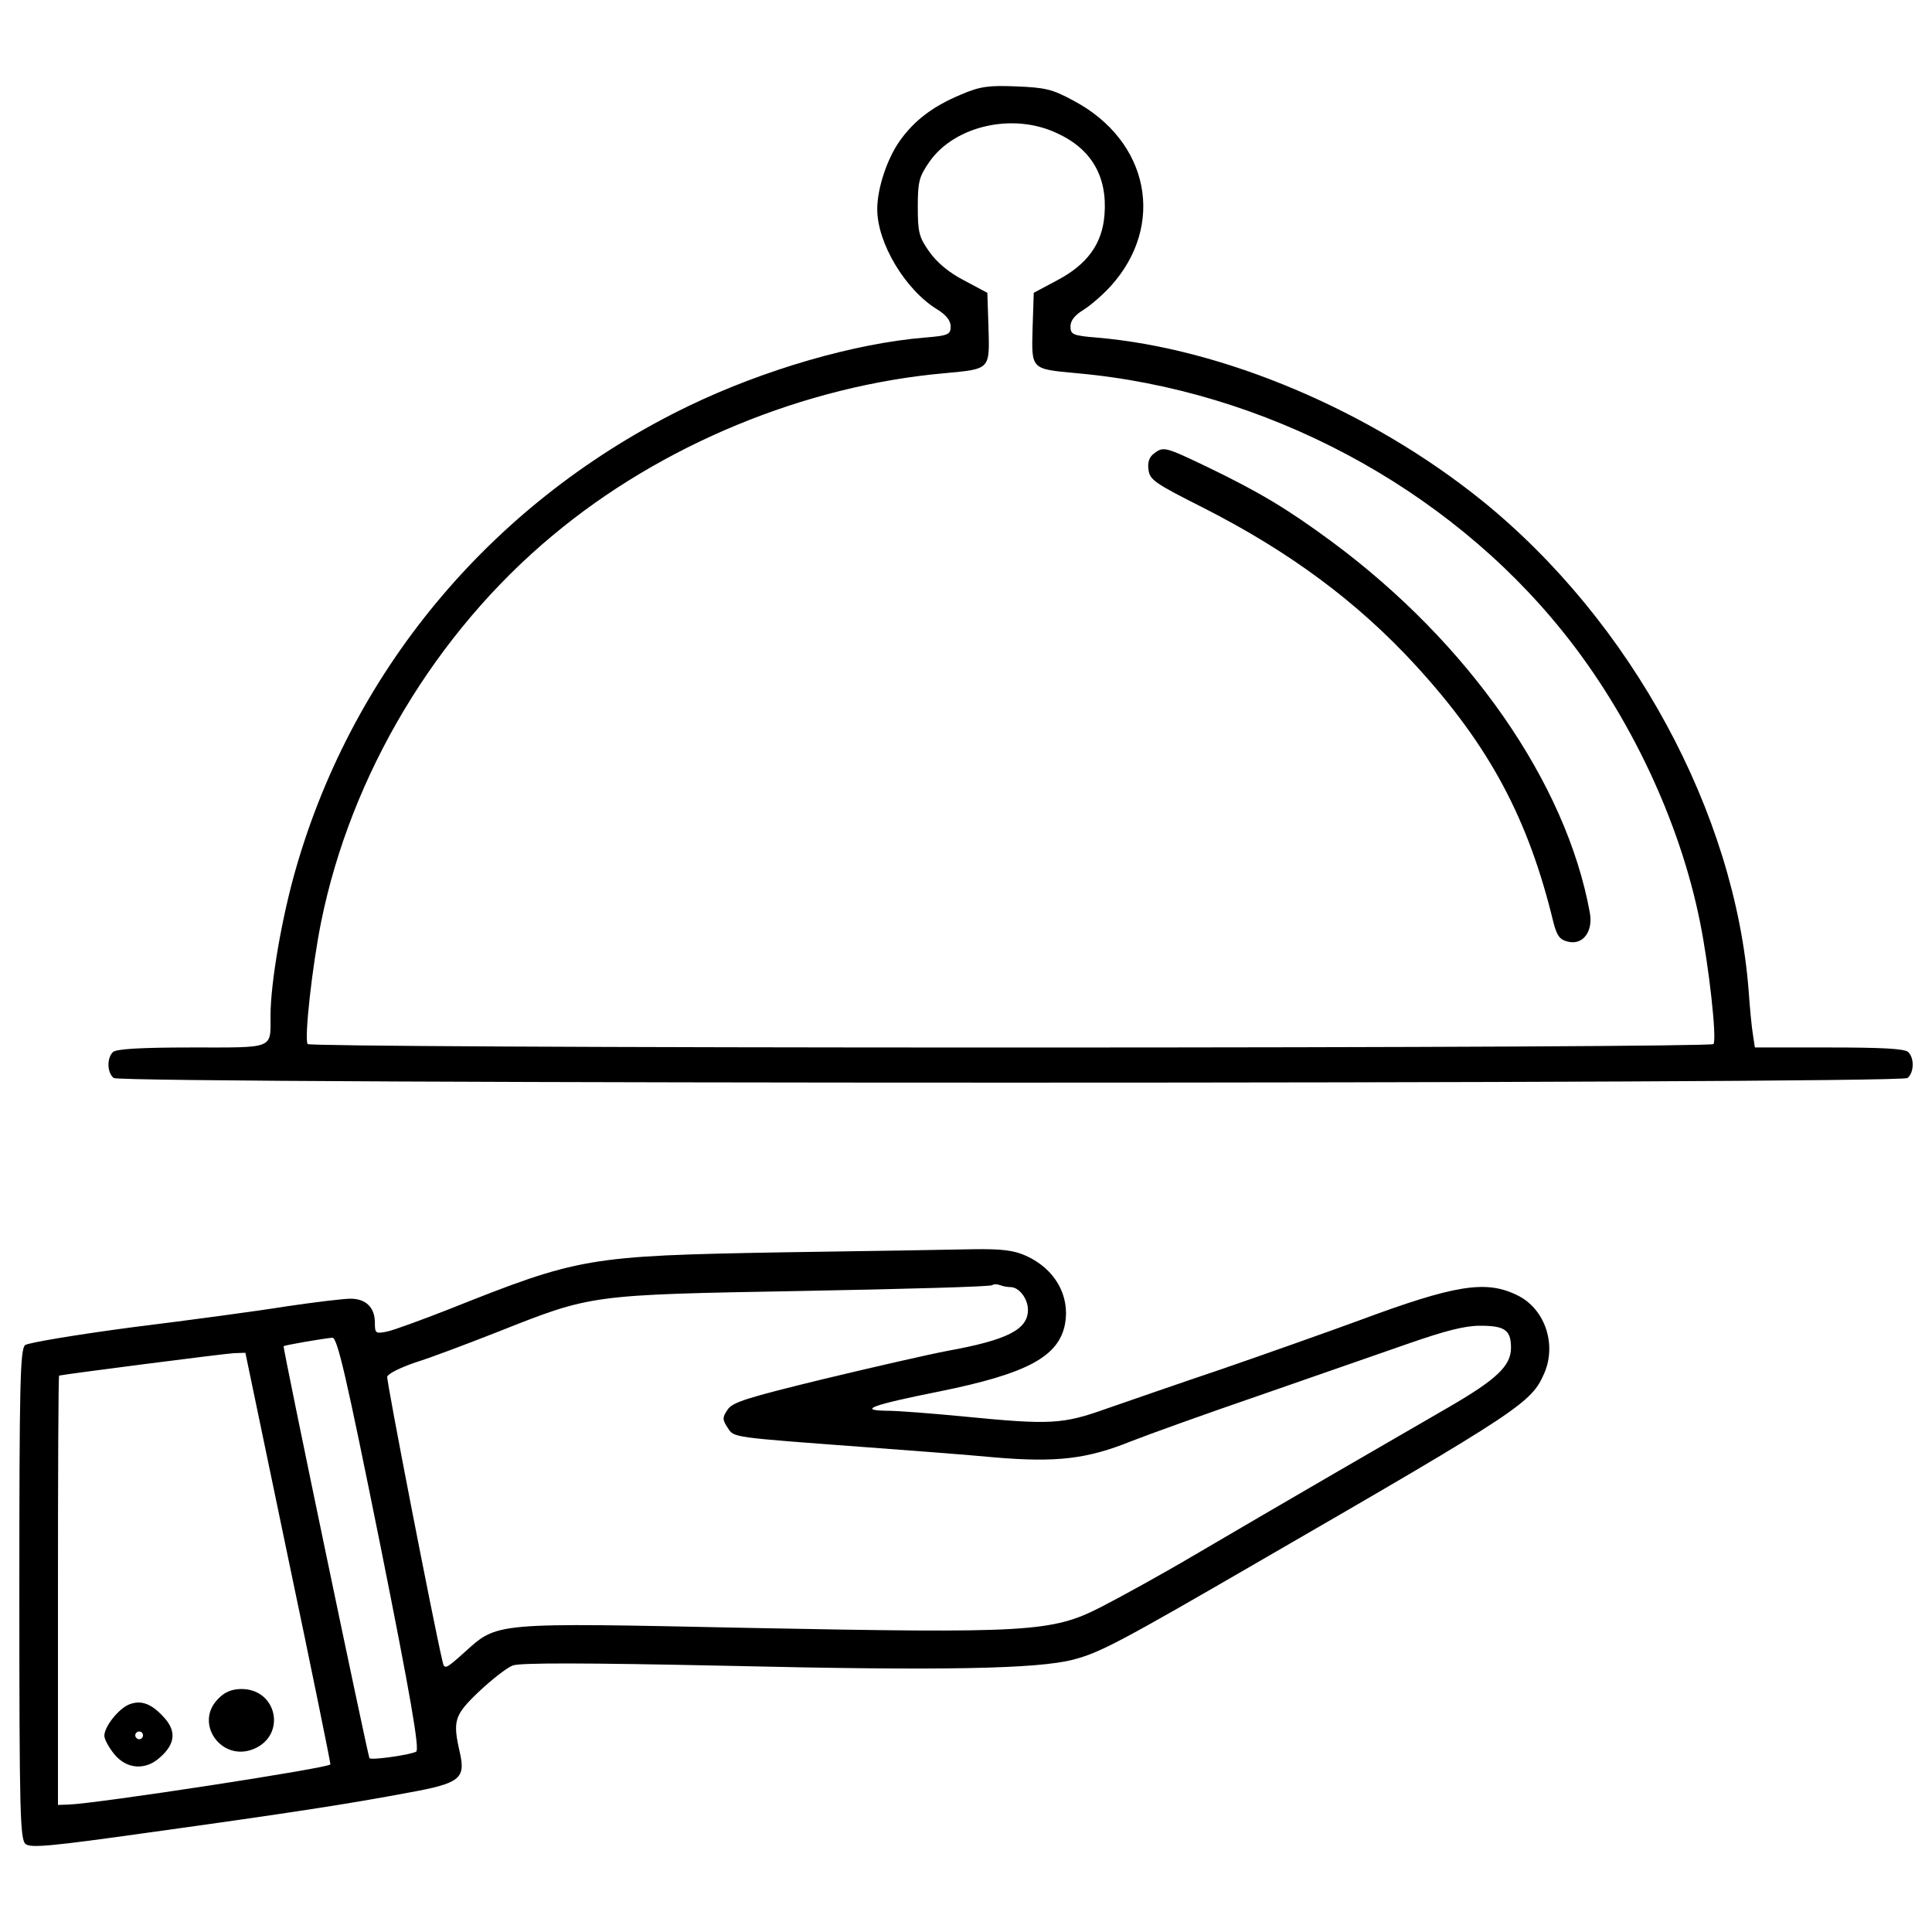 <?xml version="1.0" encoding="UTF-8"?>
<!-- Svg Vector Icons : http://www.onlinewebfonts.com/icon -->
<!DOCTYPE svg PUBLIC "-//W3C//DTD SVG 1.1//EN" "http://www.w3.org/Graphics/SVG/1.1/DTD/svg11.dtd">
<svg version="1.1" xmlns="http://www.w3.org/2000/svg" xmlns:xlink="http://www.w3.org/1999/xlink" x="0px" y="0px" viewBox="0 0 1000 1000" enable-background="new 0 0 1000 1000" xml:space="preserve">
<g><g transform="translate(0,511) scale(0.1,-0.1)"><path d="M4974.6,4620.8c-144-60-240-132-316-238c-66-92-118-246-118-356c0-174,144-416,310-518.1c46-28,70-58,70-88c0-42-12-48-134-58c-364-30-832.1-166-1222.1-354c-998.1-482.1-1730.2-1344.2-2032.3-2392.3c-74-256-132-596.1-132-764.1c0-174,24-164-408-164c-272,0-392.1-8-408-24c-32-32-30-106,4-134c38-32,9247.1-32,9285.1,0c34,28,36,102,4,134c-18,18-136,24-410,24h-384.1l-10,66c-6,34-16,136-22,224c-70,924.1-606.1,1914.2-1380.2,2540.3c-578.1,466.1-1338.2,788.1-1994.2,844.1c-124,10-136,16-136,58c0,30,22,58,68,86c38,24,100,78,140,122c286,316,200,752.1-192,960.1c-110,60-148,68-296,74C5116.6,4668.7,5072.6,4662.7,4974.6,4620.8z M5470.7,4420.7c180-82,262-226,246-424.1c-12-150-90-256-246-338.1l-120-64l-6-182c-6-216-10-212,226-234c974.1-86,1918.2-588.1,2520.3-1340.2c344-428,604.1-980.1,708.1-1500.2c46-226,88-604.1,70-632.1c-6-10-1500.2-18-3638.5-18c-2138.3,0-3632.4,8-3638.4,18c-18,28,24,406,70,632.1c154,762.1,592.1,1496.2,1198.1,2000.2c562.1,470.1,1306.2,776.1,2030.2,840.1c236,22,232,18,226,234l-6,182l-120,64c-78,40-140,92-180,148c-54,76-60,102-60,232s6,156,60,234C4940.6,4458.7,5242.6,4528.7,5470.7,4420.7z"/><path d="M5972.7,2762.5c-24-18-34-46-28-84c6-52,32-70,286-198c444.1-226,796.1-486.1,1100.1-818.1c380.1-416,580.1-790.1,710.1-1328.2c18-68,32-88,74-98c78-20,132,52,114,150c-122,672.1-626.1,1396.2-1338.2,1922.2c-228,168-372,254-632.1,380C6028.7,2798.5,6022.7,2800.5,5972.7,2762.5z"/><path d="M4050.5-1372c-1012.1-18-1052.1-26-1730.2-296c-138-54-280-106-316-114c-60-12-64-10-64,46c0,78-46,124-126,124c-36,0-186-18-334-40c-148-24-506.1-72-796.1-108c-288-38-538.1-80-554.1-92c-26-22-30-202-30-1290.2c0-1132.1,4-1268.2,32-1292.1c26-22,132-12,644.1,60c722.1,100,1032.1,148,1340.2,206c264,48,294,72,264,206c-38,166-30,194,98,316c66,62,144,124,176,136c40,14,360,14,1116.1-2c1114.1-26,1598.2-16,1784.2,32c138,36,238,88,986.1,522.1c1332.2,770.1,1386.2,808.1,1452.2,960.1c66,152,2,336-140,404.1c-162,80-322,54-822.1-132c-164-60-480.1-172-700.1-248c-220-74-490.1-168-600.1-206c-230-82-290-86-740.1-42c-164,16-344,30-400,30c-154,2-78,30,272,100c454,92,618.1,180,650.1,350c26,146-52,284-202,352.1c-62,28-124,36-270,34C4936.6-1358,4490.5-1366,4050.5-1372z M5230.6-1552c44,0,90-60,90-118c0-102-108-156-416-212c-96-18-384-84-642.1-146c-394.1-96-472.1-120-496.1-158c-28-40-28-52,0-94c34-52,12-48,734.1-102c214-16,508.1-38,654.1-52c314-26,472.1-8,700.1,84c86,34,386,142,666.1,238c280,98,628.1,218,770.1,268c190,66,290,92,370,92c128,0,160-22,160-114c0-94-74-164-330-312c-260-150-854.1-494.1-1300.2-756.1c-176-104-398.1-226-492.1-274c-254-130-374-136-1820.2-108c-1338.2,28-1300.2,30-1476.2-128c-98-88-102-88-112-44c-48,204-290,1450.2-286,1472.2c4,16,70,48,146,74c78,24,268,96,426,158c490.1,194,472.1,192,1580.2,212c532.1,10,972.1,22,980.1,30c6,6,24,6,40,0C5190.6-1548,5216.6-1552,5230.6-1552z M1966.2-2876.2c160-798.1,206-1068.1,188-1080.1c-26-16-232-46-242-34c-8,12-450.1,2128.3-444.1,2132.3c6,6,206,40,252,44C1746.2-1812.1,1792.2-2014.1,1966.2-2876.2z M1490.2-2948.2c122-580.1,220-1062.1,220-1074.1c0-18-1214.2-204-1354.2-208l-56-2v1110.1c0,610.1,2,1110.1,6,1112.2c20,6,858.1,114,904.1,116l60,2L1490.2-2948.2z"/><path d="M1130.1-3682.3c-128-126,16-330,184-260c170,72,120,310-64,310C1200.1-3632.3,1162.1-3648.3,1130.1-3682.3z"/><path d="M668.1-3712.3c-54-22-128-114-128-162c0-18,24-62,52-96c64-78,162-84,236-16c80,70,86,138,18,210C782.1-3706.3,728.1-3688.3,668.1-3712.3z M740.1-3872.3c0-10-8-20-20-20c-10,0-20,10-20,20c0,12,10,20,20,20C732.1-3852.3,740.1-3860.3,740.1-3872.3z"/></g></g>
</svg>